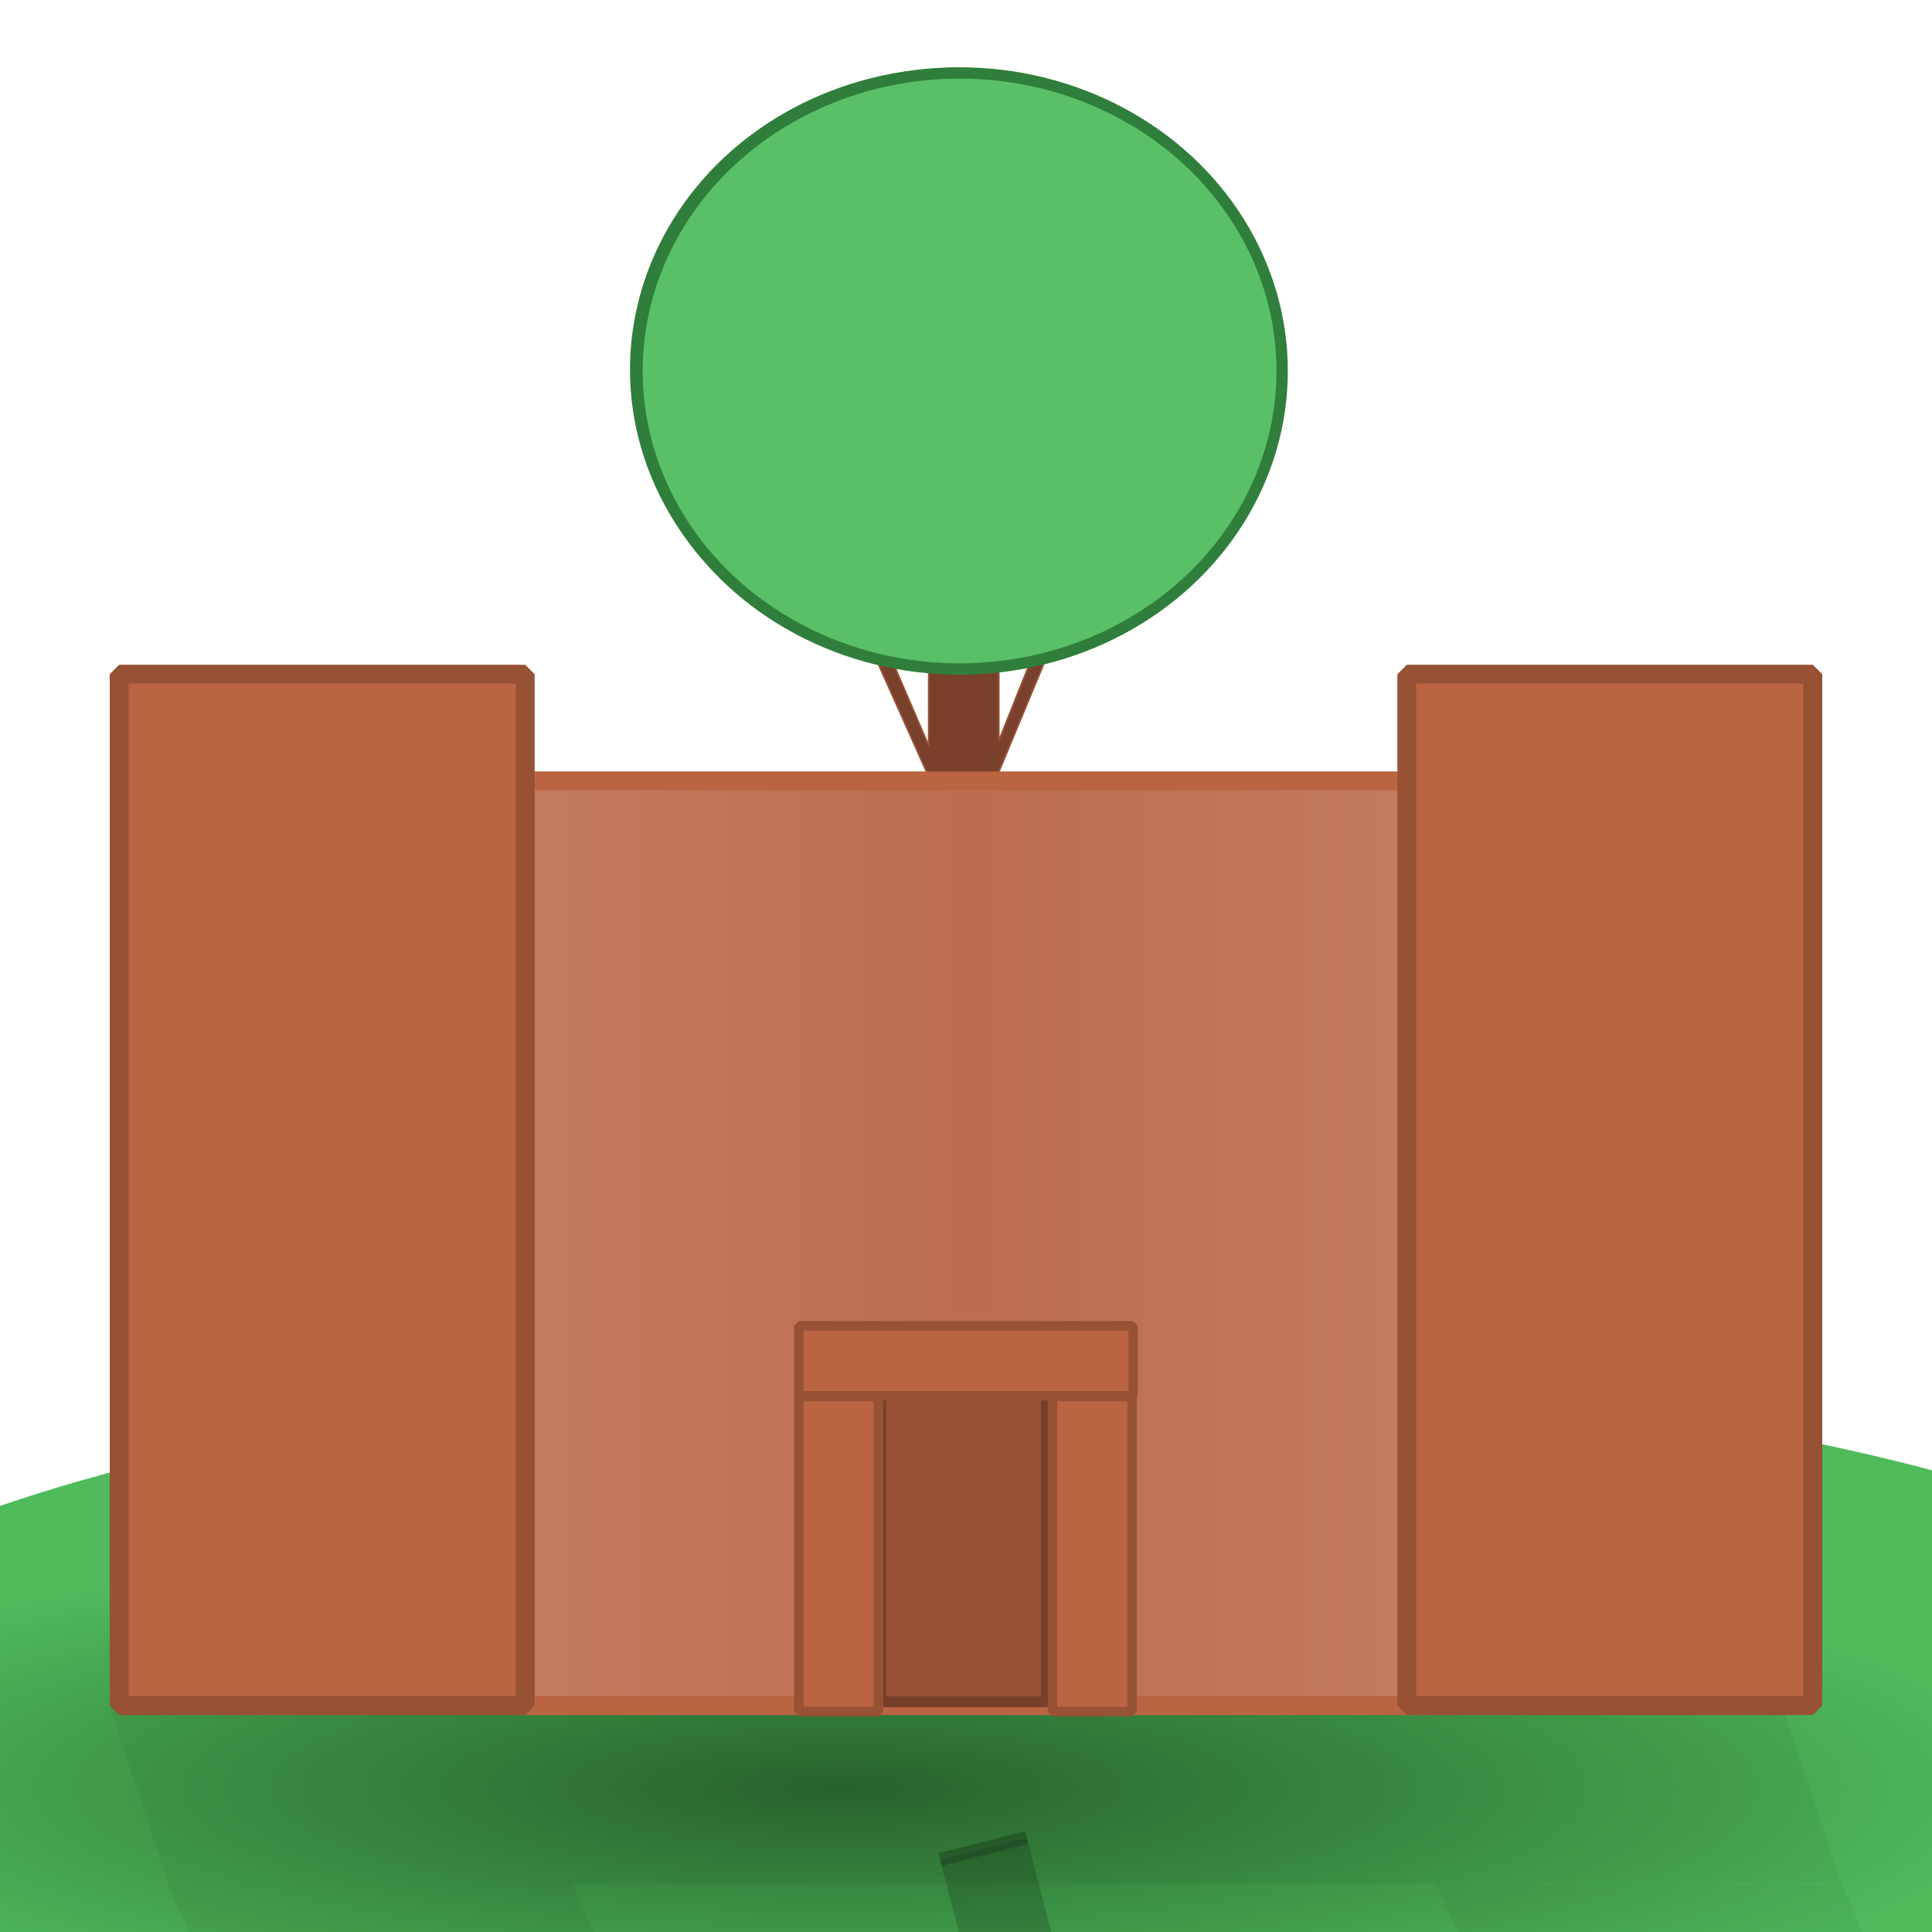 <?xml version="1.0" encoding="UTF-8" standalone="no"?>
<!-- Created with Inkscape (http://www.inkscape.org/) -->

<svg
   xmlns:dc="http://purl.org/dc/elements/1.1/"
   xmlns:cc="http://creativecommons.org/ns#"
   xmlns:rdf="http://www.w3.org/1999/02/22-rdf-syntax-ns#"
   xmlns:svg="http://www.w3.org/2000/svg"
   xmlns="http://www.w3.org/2000/svg"
   xmlns:xlink="http://www.w3.org/1999/xlink"
   xmlns:sodipodi="http://sodipodi.sourceforge.net/DTD/sodipodi-0.dtd"
   xmlns:inkscape="http://www.inkscape.org/namespaces/inkscape"
   width="1024"
   height="1024"
   viewBox="0 0 270.933 270.933"
   version="1.1"
   id="svg8"
   inkscape:version="0.92.3 (2405546, 2018-03-11)"
   sodipodi:docname="logo.svg"
   inkscape:export-filename="C:\Users\arthu\Documents\projects\familyline\familyline-src\icons\familyline-logo.png"
   inkscape:export-xdpi="96"
   inkscape:export-ydpi="96">
  <defs
     id="defs2">
    <linearGradient
       inkscape:collect="always"
       id="linearGradient867">
      <stop
         style="stop-color:#28672f;stop-opacity:1;"
         offset="0"
         id="stop863" />
      <stop
         style="stop-color:#4fbb5b;stop-opacity:1"
         offset="1"
         id="stop865" />
    </linearGradient>
    <linearGradient
       inkscape:collect="always"
       id="linearGradient849">
      <stop
         style="stop-color:#c98266;stop-opacity:1;"
         offset="0"
         id="stop845" />
      <stop
         id="stop853"
         offset="0.5"
         style="stop-color:#bb6d4d;stop-opacity:1" />
      <stop
         style="stop-color:#c98266;stop-opacity:1"
         offset="1"
         id="stop847" />
    </linearGradient>
    <filter
       inkscape:collect="always"
       style="color-interpolation-filters:sRGB"
       id="filter6169"
       x="-0.004"
       width="1.008"
       y="-0.054"
       height="1.109">
      <feGaussianBlur
         inkscape:collect="always"
         stdDeviation="0.371"
         id="feGaussianBlur6171" />
    </filter>
    <filter
       inkscape:collect="always"
       style="color-interpolation-filters:sRGB"
       id="filter6374"
       x="-0.014"
       width="1.027"
       y="-0.869"
       height="2.738">
      <feGaussianBlur
         inkscape:collect="always"
         stdDeviation="2.197"
         id="feGaussianBlur6376" />
    </filter>
    <filter
       inkscape:collect="always"
       style="color-interpolation-filters:sRGB"
       id="filter6418"
       x="-0.026"
       width="1.053"
       y="-0.035"
       height="1.07">
      <feGaussianBlur
         inkscape:collect="always"
         stdDeviation="0.806"
         id="feGaussianBlur6420" />
    </filter>
    <filter
       inkscape:collect="always"
       style="color-interpolation-filters:sRGB"
       id="filter6434"
       x="-0.026"
       width="1.052"
       y="-0.035"
       height="1.071">
      <feGaussianBlur
         inkscape:collect="always"
         stdDeviation="0.808"
         id="feGaussianBlur6436" />
    </filter>
    <linearGradient
       inkscape:collect="always"
       xlink:href="#linearGradient849"
       id="linearGradient851"
       x1="43.215"
       y1="189.182"
       x2="229.526"
       y2="189.182"
       gradientUnits="userSpaceOnUse"
       gradientTransform="matrix(1.002,0,0,1,-0.317,0)" />
    <radialGradient
       inkscape:collect="always"
       xlink:href="#linearGradient867"
       id="radialGradient869"
       cx="337.213"
       cy="268.046"
       fx="337.213"
       fy="268.046"
       r="185.649"
       gradientTransform="matrix(0.9,5.2397612e-5,0,0.195,-185.195,224.519)"
       gradientUnits="userSpaceOnUse" />
    <filter
       inkscape:collect="always"
       style="color-interpolation-filters:sRGB"
       id="filter934"
       x="-0.054"
       width="1.109"
       y="-0.059"
       height="1.117">
      <feGaussianBlur
         inkscape:collect="always"
         stdDeviation="2.045"
         id="feGaussianBlur936" />
    </filter>
  </defs>
  <sodipodi:namedview
     id="base"
     pagecolor="#ffffff"
     bordercolor="#666666"
     borderopacity="1.0"
     inkscape:pageopacity="0.0"
     inkscape:pageshadow="2"
     inkscape:zoom="0.70710678"
     inkscape:cx="475.16819"
     inkscape:cy="264.50527"
     inkscape:document-units="mm"
     inkscape:current-layer="layer1"
     showgrid="false"
     units="px"
     inkscape:window-width="1920"
     inkscape:window-height="1027"
     inkscape:window-x="-8"
     inkscape:window-y="-8"
     inkscape:window-maximized="1" />
  <g
     inkscape:label="Camada 1"
     inkscape:groupmode="layer"
     id="layer1"
     transform="translate(0,-26.067)">
    <ellipse
       id="path3745"
       cx="143.757"
       cy="270.321"
       rx="185.649"
       ry="52.255"
       style="stroke-width:0.265;fill:url(#radialGradient869);fill-opacity:1" />
    <rect
       id="rect3713-96-4"
       width="231.168"
       height="16.415"
       x="19.439"
       y="-284.549"
       style="opacity:0.215;fill:#000000;fill-opacity:1;stroke:none;stroke-width:0.539;stroke-linejoin:bevel;stroke-miterlimit:4;stroke-dasharray:none;stroke-opacity:1;filter:url(#filter6169)"
       transform="matrix(1.015,0,-0.503,-1.51,-139.231,-139.445)" />
    <rect
       id="rect3713-96"
       width="56.396"
       height="54.924"
       x="17.769"
       y="-318.586"
       style="opacity:0.215;fill:#000000;fill-opacity:1;stroke:none;stroke-width:0.487;stroke-linejoin:bevel;stroke-miterlimit:4;stroke-dasharray:none;stroke-opacity:1;filter:url(#filter6418)"
       transform="matrix(1.007,0,-0.236,-0.547,-56.611,145.948)" />
    <path
       style="fill:#79412b;fill-opacity:1;stroke:#975135;stroke-width:0.902;stroke-linejoin:bevel;stroke-miterlimit:4;stroke-dasharray:none;stroke-opacity:1"
       d="m 491.48,220.271 v 174.432 l -65.153,-151.215 -7.521,5.027 72.675,162.467 v 36.645 l -0.699,1.047 0.699,0.467 v 416.525 h 37.039 V 408.488 l 74.034,-177.911 -7.521,-5.027 -66.512,166.661 V 220.271 Z"
       id="rect3713-5"
       transform="matrix(0.265,0,0,0.265,0,26.067)"
       inkscape:connector-curvature="0"
       sodipodi:nodetypes="cccccccccccccccc" />
    <rect
       id="rect3713-0"
       width="123.879"
       height="129.68"
       x="73.538"
       y="135.572"
       style="fill:url(#linearGradient851);fill-opacity:1;stroke:#bb6441;stroke-width:2.649;stroke-miterlimit:4;stroke-dasharray:none;stroke-opacity:1" />
    <rect
       id="rect3713"
       width="56.941"
       height="144.639"
       x="16.71"
       y="120.611"
       style="fill:#ba6442;fill-opacity:1;stroke:#975135;stroke-width:2.646;stroke-linejoin:bevel;stroke-miterlimit:4;stroke-dasharray:none;stroke-opacity:1" />
    <ellipse
       id="path3745-5-1"
       cx="134.144"
       cy="77.925"
       rx="45.237"
       ry="41.795"
       style="fill:#59c067;fill-opacity:1;stroke:#307e3b;stroke-width:1.587;stroke-miterlimit:4;stroke-dasharray:none;stroke-opacity:1;filter:url(#filter934)"
       transform="matrix(0.994,0,0,0.994,0.76,0.441)" />
    <ellipse
       id="path3745-5"
       cx="134.566"
       cy="78.091"
       rx="45.237"
       ry="41.795"
       style="fill:#59c067;fill-opacity:1;stroke-width:1.587;stroke:#307e3b;stroke-opacity:1;stroke-miterlimit:4;stroke-dasharray:none;" />
    <rect
       id="rect3713-9"
       width="56.941"
       height="144.639"
       x="197.282"
       y="120.611"
       style="fill:#ba6442;fill-opacity:1;stroke:#975135;stroke-width:2.646;stroke-linejoin:bevel;stroke-miterlimit:4;stroke-dasharray:none;stroke-opacity:1" />
    <rect
       id="rect3713-6-6-1"
       width="23.252"
       height="43.09"
       x="123.503"
       y="-264.716"
       style="fill:#975135;fill-opacity:1;stroke:#76402a;stroke-width:1.524;stroke-linejoin:bevel;stroke-miterlimit:4;stroke-dasharray:none;stroke-opacity:1"
       transform="scale(1,-1)" />
    <rect
       id="rect3713-6"
       width="11.154"
       height="44.179"
       x="112.03"
       y="221.92"
       style="fill:#ba6442;fill-opacity:1;stroke:#975135;stroke-width:1.323;stroke-linejoin:bevel;stroke-miterlimit:4;stroke-dasharray:none;stroke-opacity:1" />
    <rect
       id="rect3713-96-5"
       width="237.624"
       height="5.692"
       x="16.655"
       y="-271.319"
       style="opacity:0.482;fill:#000000;fill-opacity:0.724;stroke:#000000;stroke-width:0.322;stroke-linejoin:bevel;stroke-miterlimit:4;stroke-dasharray:none;stroke-opacity:1;filter:url(#filter6374)"
       transform="matrix(0.051,-0.013,-1.432,-5.505,-249.382,-1175.217)" />
    <rect
       id="rect3713-9-6"
       width="11.154"
       height="44.179"
       x="147.609"
       y="221.92"
       style="fill:#ba6442;fill-opacity:1;stroke:#975135;stroke-width:1.323;stroke-linejoin:bevel;stroke-miterlimit:4;stroke-dasharray:none;stroke-opacity:1" />
    <rect
       id="rect3713-6-6"
       width="46.877"
       height="9.806"
       x="112.028"
       y="-221.793"
       style="fill:#ba6442;fill-opacity:1;stroke:#975135;stroke-width:1.323;stroke-linejoin:bevel;stroke-miterlimit:4;stroke-dasharray:none;stroke-opacity:1"
       transform="scale(1,-1)" />
    <rect
       id="rect3713-96-59"
       width="56.396"
       height="54.924"
       x="17.769"
       y="-318.586"
       style="opacity:0.215;fill:#000000;fill-opacity:1;stroke:none;stroke-width:0.487;stroke-linejoin:bevel;stroke-miterlimit:4;stroke-dasharray:none;stroke-opacity:1;filter:url(#filter6434)"
       transform="matrix(1.007,0,-0.259,-0.595,115.319,133.464)" />
  </g>
</svg>
